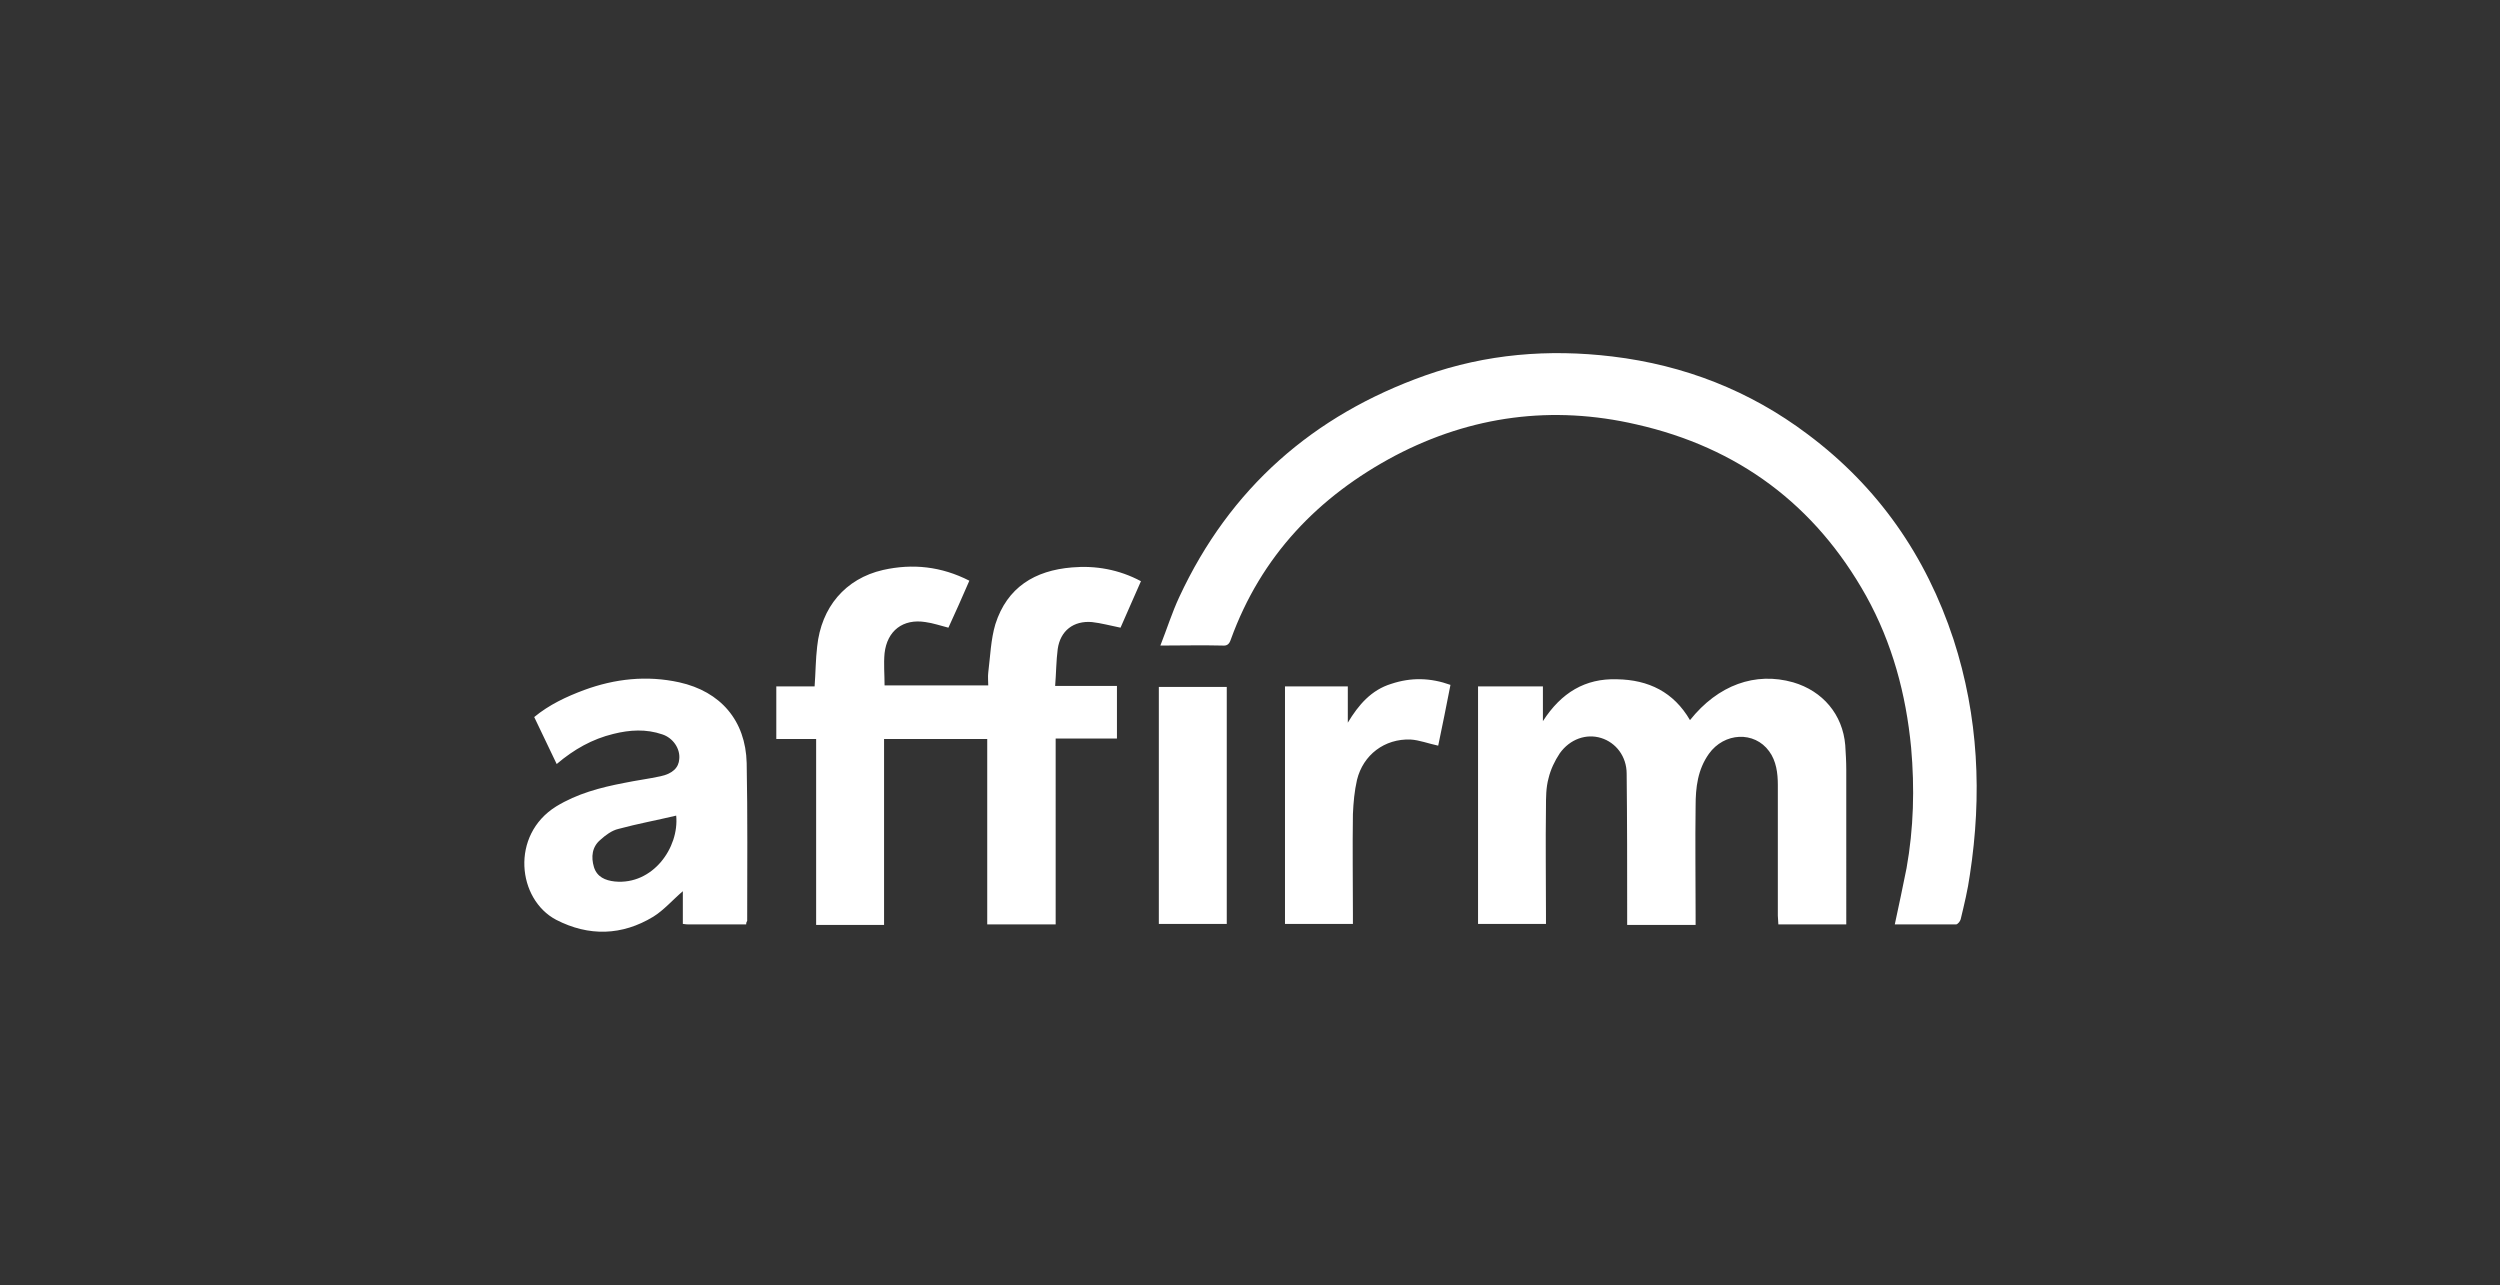 <svg version="1.1" id="logo" xmlns="http://www.w3.org/2000/svg" xmlns:xlink="http://www.w3.org/1999/xlink" x="0" y="0" viewBox="0 0 489.5 251.6" xml:space="preserve"><rect x="0" y="0" width="489.5" height="251.6" fill="#333333" stroke="none"/><style>.st0{fill:#fff}</style><path class="st0" d="M371 181c.8-3.8 1.6-7.4 2.3-11 1.4-7.8 1.6-15.7.9-23.6-1-10.5-3.7-20.5-8.8-29.7-10-17.9-25.1-29.1-45-33.6-16.4-3.8-32.3-1.7-47.2 6.1-15.1 8-26.3 19.7-32.2 36-.3.9-.7 1.3-1.7 1.2-3.9-.1-7.8 0-12.1 0 1.3-3.3 2.3-6.5 3.7-9.5 9.9-21.3 26.2-35.6 48.2-43.4 11.9-4.2 24.1-5.2 36.6-3.7 14.1 1.7 26.9 6.7 38.2 15.2 13.8 10.3 23.2 23.8 28.6 40.2 4.9 15.1 5.6 30.5 3.2 46.1-.4 2.9-1.1 5.8-1.8 8.7-.1.4-.6 1-.9 1h-12zm-197.9-36.3v36.4h-13.3v-36.4H152v-10.3h7.5c.2-2.7.2-5.3.5-7.8.8-7.7 5.5-13.3 12.9-15 5.8-1.3 11.4-.7 16.9 2.1-1.4 3.2-2.7 6.2-4.1 9.2-1.6-.4-3-.9-4.5-1.1-4.4-.7-7.5 1.7-8 6.1-.2 2.1 0 4.1 0 6.3h20.3c0-.8-.1-1.7 0-2.5.4-3.2.5-6.5 1.4-9.5 2.3-7.2 7.7-10.5 15-11.1 4.6-.4 9.2.4 13.5 2.7-1.4 3.1-2.7 6.2-4 9.1-2-.4-3.8-.9-5.6-1.1-3.6-.3-6.2 1.7-6.7 5.3-.3 2.3-.3 4.7-.5 7.2h12.1v10.3h-12V181h-13.4v-36.3h-20.2z"/><path class="st0" d="M330.9 141c5.5-6.9 12.8-9.5 20.2-7.4 5.8 1.7 9.7 6.3 10.2 12.3.1 1.6.2 3.2.2 4.8V181h-13.3c0-.6-.1-1.2-.1-1.7v-25.6c0-2.3-.3-4.7-1.7-6.6-2.9-4-8.8-3.7-11.8.5-2.2 3.1-2.6 6.6-2.6 10.2-.1 7.1 0 14.2 0 21.4v1.9h-13.4v-2c0-9.2 0-18.4-.1-27.6 0-3.4-2.1-6.1-5-7-2.9-.9-6.1.2-8.1 3-1 1.5-1.8 3.2-2.2 4.9-.5 1.8-.5 3.8-.5 5.7-.1 7 0 13.9 0 20.9v1.9h-13.3v-46.5h12.7v6.8c3.6-5.6 8.3-8.4 14.5-8.2 6.2.1 11.1 2.5 14.3 8zm-184.8 40H135c-.4 0-.7 0-1.3-.1v-6.4c-2 1.7-3.7 3.7-5.8 5-6.1 3.7-12.6 3.9-19 .6-7.6-4-9-16.6 0-22.2 4.1-2.5 8.6-3.7 13.3-4.6 2.4-.5 4.8-.8 7.1-1.3 2.4-.5 3.6-1.7 3.7-3.4.2-2-1.2-4.1-3.3-4.8-3.2-1.1-6.4-.9-9.6-.1-4.1 1-7.7 3-11.1 5.9-1.5-3.1-2.9-6.1-4.4-9.2 2.9-2.4 6.3-4 9.8-5.3 6-2.2 12.2-2.9 18.6-1.5 8.1 1.8 13 7.5 13.2 15.8.2 10.3.1 20.6.1 30.9-.1.2-.2.3-.2.7zm-13.7-21.3c-3.8.9-7.6 1.6-11.3 2.6-1.3.3-2.5 1.2-3.5 2.1-1.7 1.4-1.9 3.4-1.3 5.4.6 1.9 2.2 2.6 4.1 2.8 7.4.7 12.6-6.6 12-12.9zM284 134.1c-.8 4.1-1.6 8.1-2.4 11.9-1.9-.4-3.7-1.1-5.4-1.2-5.1-.2-9.3 3-10.5 7.9-.5 2.2-.7 4.4-.8 6.7-.1 6.6 0 13.2 0 19.7v1.8h-13.3v-46.5h12.3v7.1c2.1-3.5 4.6-6.4 8.5-7.6 3.9-1.3 7.7-1.2 11.6.2zm-57.1 46.8v-46.4h13.3v46.4h-13.3z"/></svg>